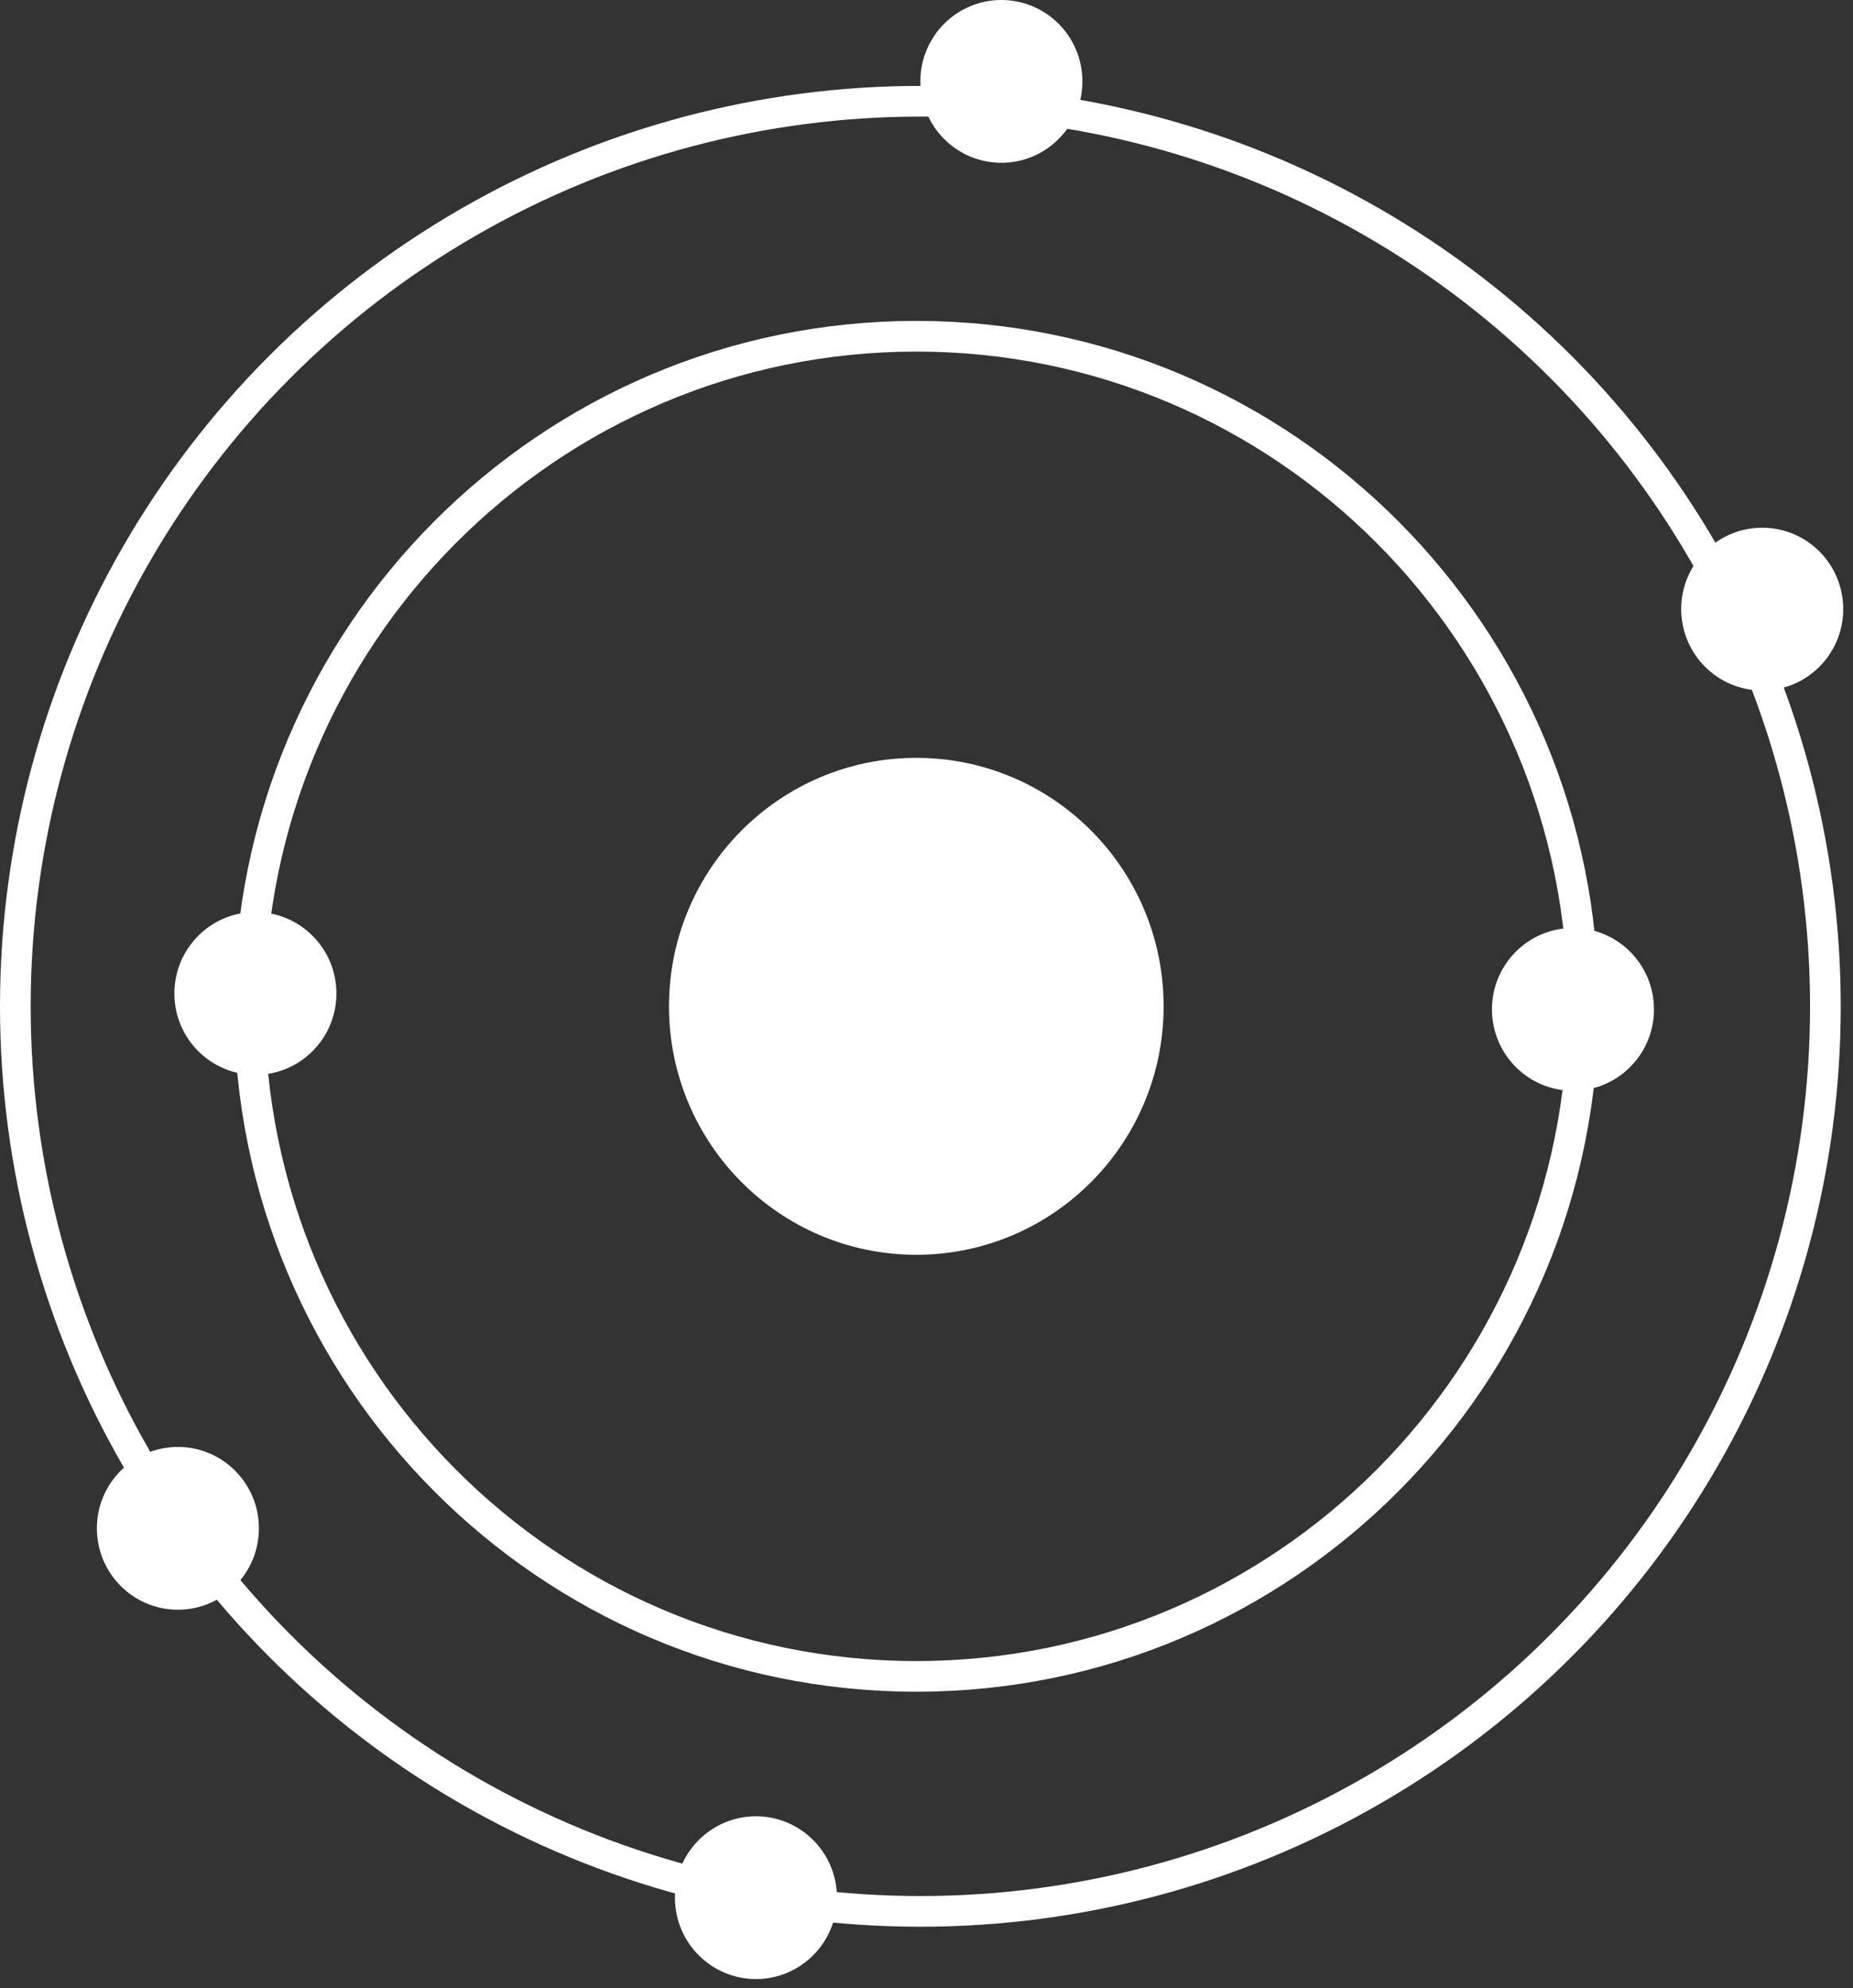 <svg width="151" height="162" viewBox="0 0 151 162" fill="none" xmlns="http://www.w3.org/2000/svg">
<rect x="0" y="0" width="151" height="162" fill="#333333" stroke="none"/>
<path d="M129.013 82C129.013 112.161 104.677 136.601 74.669 136.601C44.661 136.601 20.325 112.161 20.325 82C20.325 51.839 44.661 27.399 74.669 27.399C104.677 27.399 129.013 51.839 129.013 82Z" stroke="white" stroke-width="2.5"/>
<circle cx="75" cy="82" r="73.75" stroke="white" stroke-width="2.5"/>
<path d="M93.572 82C93.572 92.497 85.103 100.996 74.669 100.996C64.235 100.996 55.766 92.497 55.766 82C55.766 71.503 64.235 63.004 74.669 63.004C85.103 63.004 93.572 71.503 93.572 82Z" fill="white" stroke="white" stroke-width="2.5"/>
<path d="M26.164 80.953C26.164 83.931 23.762 86.335 20.812 86.335C17.862 86.335 15.46 83.931 15.46 80.953C15.46 77.975 17.862 75.57 20.812 75.57C23.762 75.57 26.164 77.975 26.164 80.953Z" fill="white" stroke="white" stroke-width="2.5"/>
<path d="M133.532 82.249C133.532 85.227 131.131 87.632 128.181 87.632C125.23 87.632 122.829 85.227 122.829 82.249C122.829 79.271 125.23 76.867 128.181 76.867C131.131 76.867 133.532 79.271 133.532 82.249Z" fill="white" stroke="white" stroke-width="2.5"/>
<path d="M148.954 49.632C148.954 52.61 146.552 55.015 143.602 55.015C140.652 55.015 138.25 52.61 138.25 49.632C138.25 46.654 140.652 44.25 143.602 44.25C146.552 44.25 148.954 46.654 148.954 49.632Z" fill="white" stroke="white" stroke-width="2.5"/>
<path d="M19.848 124.537C19.848 127.515 17.447 129.919 14.497 129.919C11.546 129.919 9.145 127.515 9.145 124.537C9.145 121.559 11.546 119.154 14.497 119.154C17.447 119.154 19.848 121.559 19.848 124.537Z" fill="white" stroke="white" stroke-width="2.5"/>
<path d="M66.954 154.632C66.954 157.61 64.552 160.015 61.602 160.015C58.651 160.015 56.25 157.61 56.25 154.632C56.25 151.654 58.651 149.25 61.602 149.25C64.552 149.25 66.954 151.654 66.954 154.632Z" fill="white" stroke="white" stroke-width="2.5"/>
<path d="M86.954 6.632C86.954 9.61 84.552 12.015 81.602 12.015C78.651 12.015 76.25 9.61 76.25 6.632C76.25 3.654 78.651 1.25 81.602 1.25C84.552 1.25 86.954 3.654 86.954 6.632Z" fill="white" stroke="white" stroke-width="2.5"/>
</svg>
